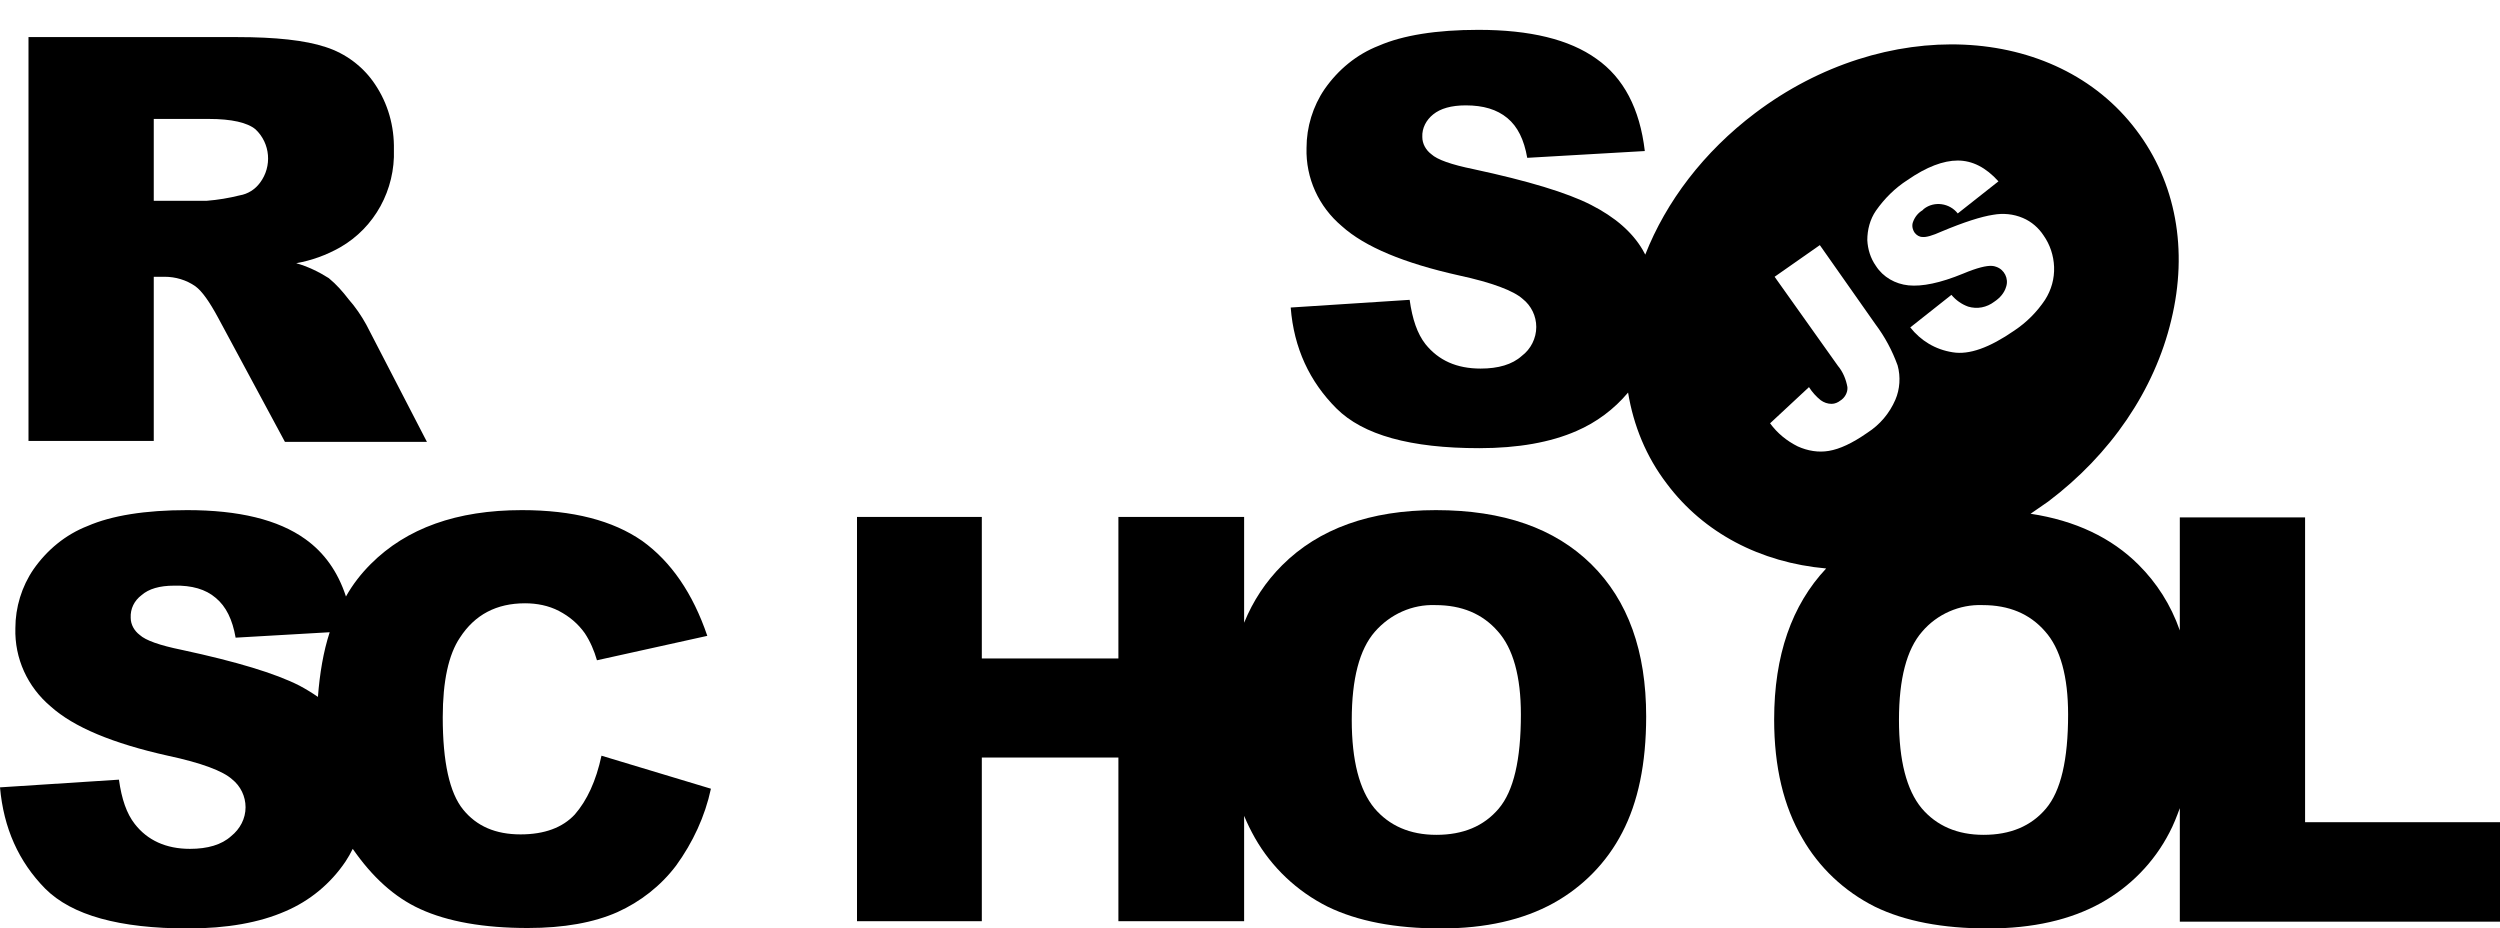 <svg class="link-social__svg" xmlns="http://www.w3.org/2000/svg" viewBox="0 0 552.8 205.3" fill="#000000">
                            <g>
                                <path class="rsschool__fill" fill="#000000" d="M470.8,29.9c-17.2-22.8-53.7-24.4-81.5-3.5c-27.8,20.9-36.4,56.4-19.1,79.3c17.2,22.8,53.7,24.4,81.5,3.5
		C479.5,88.3,488,52.8,470.8,29.9z M419.1,88.4c-1.3,3-3.4,5.5-6.2,7.3c-3.3,2.3-6.1,3.6-8.5,4c-2.3,0.4-4.7,0-6.9-1
		c-2.4-1.2-4.5-2.9-6.1-5.1l8.6-8c0.7,1.1,1.6,2.1,2.6,2.9c0.7,0.5,1.5,0.8,2.4,0.8c0.7,0,1.4-0.3,1.9-0.7c1-0.6,1.7-1.8,1.6-3
		c-0.3-1.7-1-3.4-2.1-4.7l-14-19.7l10-7l12.3,17.5c2.1,2.8,3.7,5.8,4.9,9.1C420.3,83.3,420.1,86.1,419.1,88.4z M452.2,66.3
		c-1.8,2.7-4.1,5-6.8,6.8c-5.5,3.8-10,5.4-13.6,4.8c-3.9-0.6-7.1-2.6-9.4-5.5l9.1-7.2c1,1.2,2.3,2.1,3.7,2.6c2,0.6,4.1,0.2,5.8-1.1
		c1.2-0.8,2.2-1.9,2.6-3.3c0.6-1.8-0.4-3.8-2.2-4.4c-0.3-0.1-0.6-0.2-0.9-0.2c-1.2-0.1-3.3,0.4-6.4,1.7c-5.1,2.1-9.1,2.9-12.1,2.6
		c-2.9-0.3-5.6-1.8-7.2-4.3c-1.2-1.7-1.8-3.7-1.9-5.7c0-2.3,0.6-4.6,1.9-6.5c1.9-2.7,4.2-5,7-6.8c4.2-2.9,7.9-4.3,11.1-4.3
		s6.2,1.5,9,4.6l-9,7.1c-1.8-2.3-5.2-2.8-7.5-1l-0.3,0.3c-1,0.6-1.7,1.5-2.1,2.6c-0.3,0.8-0.1,1.7,0.4,2.4c0.4,0.5,1,0.9,1.7,0.9
		c0.8,0.1,2.2-0.3,4.2-1.2c5-2.1,8.8-3.3,11.4-3.7c2.2-0.4,4.5-0.2,6.6,0.7c1.9,0.8,3.5,2.2,4.6,3.9c1.4,2,2.2,4.4,2.3,6.9
		C454.3,61.6,453.6,64.1,452.2,66.3z"></path>
                                <path d="M34,61.2h2.4c2.4,0,4.8,0.7,6.8,2.1c1.5,1.1,3.1,3.4,5,6.9L63,97.7h31.4L81,71.8c-1.1-2-2.4-3.9-3.9-5.6
		c-1.3-1.7-2.7-3.3-4.4-4.7c-2.2-1.4-4.7-2.6-7.2-3.3c3.4-0.6,6.7-1.8,9.7-3.5c7.7-4.4,12.2-12.8,11.9-21.6
		c0.1-5.2-1.3-10.2-4.2-14.5c-2.6-3.9-6.5-6.8-10.9-8.2c-4.5-1.5-11.1-2.2-19.6-2.2H6.3v89.3H34V61.2z M34,26.3h12.2
		c5,0,8.5,0.8,10.3,2.3c3.3,3.1,3.7,8.2,1,11.8c-1.1,1.5-2.7,2.5-4.5,2.8c-2.4,0.6-4.8,1-7.3,1.2H34V26.3z"></path>
                                <path d="M133,167.1c-1.2,5.6-3.2,9.9-5.9,13c-2.7,2.9-6.7,4.4-12,4.4c-5.5,0-9.7-1.8-12.7-5.5c-3-3.7-4.5-10.5-4.5-20.4
		c0-8,1.3-13.9,3.8-17.6c3.3-5.1,8.1-7.6,14.4-7.6c2.6,0,5.2,0.5,7.5,1.7c2.3,1.2,4.2,2.8,5.7,4.9c1.2,1.8,2.1,3.9,2.7,6l24.4-5.4
		c-3.2-9.4-8-16.4-14.4-21c-6.5-4.5-15.3-6.8-26.6-6.8c-14.4,0-25.5,4-33.4,11.9c-2.1,2.1-4,4.5-5.5,7.2c-1.8-5.5-4.8-9.7-9-12.7
		c-6-4.3-14.7-6.4-26.1-6.4c-9.3,0-16.7,1.2-22,3.5c-4.9,1.9-9,5.3-12,9.6c-2.6,3.8-4,8.4-4,13c-0.2,6.7,2.7,13,7.8,17.3
		c5.1,4.6,13.8,8.2,25.9,10.9c7.5,1.6,12.2,3.4,14.2,5.2c1.9,1.5,3,3.8,3,6.2c0,2.5-1.2,4.8-3.2,6.4c-2.1,1.9-5.2,2.8-9.1,2.8
		c-5.3,0-9.4-1.9-12.2-5.5c-1.8-2.3-2.9-5.5-3.5-9.8L0,174.1l0,0c0.8,9,4.1,16.4,10,22.4c5.9,5.9,16.4,8.8,31.6,8.8
		c8.6,0,15.8-1.3,21.5-3.8c5.4-2.3,10-6.1,13.3-11c0.6-0.9,1.1-1.8,1.6-2.8c4.3,6.2,9.2,10.7,14.9,13.3c6.1,2.8,14.1,4.2,23.8,4.2
		c8,0,14.6-1.2,19.8-3.5c5.1-2.3,9.6-5.8,13-10.3c3.7-5.1,6.4-10.9,7.7-17L133,167.1L133,167.1z M70.3,154.1
		c-1.3-0.9-2.6-1.7-4.1-2.5c-5.3-2.7-13.9-5.3-26-7.9c-4.9-1-8-2.1-9.3-3.3c-1.2-0.9-2-2.3-2-3.8c-0.1-2,0.8-3.8,2.4-5
		c1.6-1.4,4-2.1,7.2-2.1c3.9-0.1,7,0.8,9.2,2.7c2.3,1.9,3.7,4.8,4.4,8.8l20.8-1.2C71.5,144.1,70.7,148.9,70.3,154.1z"></path>
                                <path d="M317.5,112.8c-14.5,0-25.9,4.1-34,12.2c-3.6,3.6-6.4,7.8-8.4,12.7v-23.4h-27.8v31.3h-30.2v-31.3h-27.6v89.4h27.6v-36.2
		h30.2v36.2h27.8v-23.3c0.7,1.7,1.5,3.3,2.4,4.9c3.7,6.5,9.3,11.8,16.1,15.2c6.6,3.2,14.9,4.8,25,4.8c9.9,0,18.2-1.9,24.9-5.6
		c6.5-3.6,11.8-9,15.2-15.6c3.5-6.7,5.3-15.2,5.3-25.7c0-14.4-4-25.6-12.1-33.6C343.8,116.8,332.4,112.8,317.5,112.8z M331.4,178.8
		c-3.3,3.9-7.9,5.8-13.8,5.8c-5.8,0-10.4-2-13.7-5.9c-3.3-4-5-10.5-5-19.5l0,0c0-9.1,1.7-15.6,5.1-19.5s8.3-6.1,13.4-5.9
		c5.8,0,10.4,1.9,13.8,5.8c3.4,3.8,5.1,10,5.1,18.4C336.3,168,334.7,174.9,331.4,178.8z"></path>
                                <path d="M509.7,181.8v-67.4h-27.6H482v25c-2-5.7-5.1-10.5-9.1-14.5c-6-6-14-9.8-23.9-11.3c1.3-0.9,2.6-1.8,3.9-2.7
		c13.8-10.4,23.5-24.6,27.2-40.1c3.8-15.6,1-30.5-7.7-42C454.5,5,416.7,3.4,388.1,25c-11.4,8.6-19.7,19.6-24.3,31.3
		c-0.2-0.4-0.4-0.7-0.6-1.1c-2.3-3.9-6.1-7.2-11.4-9.9s-13.9-5.3-26-7.9c-4.9-1-8-2.1-9.3-3.3c-1.2-0.9-2-2.3-2-3.8
		c-0.1-2,0.9-3.8,2.4-5c1.6-1.3,4-2,7.2-2c3.9,0,6.9,0.9,9.2,2.8c2.3,1.9,3.7,4.8,4.4,8.8l26-1.5C362.6,24,359,17.2,353,13
		c-6-4.3-14.7-6.4-26.1-6.4c-9.3,0-16.7,1.2-22,3.5c-4.9,1.9-9,5.3-12,9.6c-2.6,3.8-4,8.4-4,13c-0.2,6.7,2.7,13,7.8,17.3
		c5.1,4.6,13.8,8.2,25.9,10.9c7.4,1.6,12.1,3.4,14.1,5.2c1.9,1.5,3,3.8,3,6.2c0,2.5-1.2,4.9-3.2,6.4c-2.1,1.9-5.2,2.8-9.1,2.8
		c-5.3,0-9.3-1.8-12.2-5.4c-1.8-2.3-2.9-5.5-3.5-9.8L285.4,68c0.7,9,4.2,16.4,10.1,22.3s16.4,8.8,31.6,8.8c8.6,0,15.8-1.3,21.5-3.8
		c4.4-1.9,8.3-4.8,11.4-8.5c1.2,7.3,4,14.2,8.6,20.2c8.1,10.8,20.6,17.4,35.2,18.7c-7.6,8.1-11.5,19.2-11.5,33.4
		c0,10.5,2.1,19.2,6.2,26.2c3.7,6.5,9.3,11.8,16.1,15.2c6.6,3.2,14.9,4.8,25,4.8c9.9,0,18.2-1.9,24.9-5.6c6.5-3.6,11.8-9,15.2-15.6
		c0.9-1.7,1.6-3.5,2.3-5.4v25.1h70.8v-22H509.7z M408,122c-0.3,0-0.6,0-0.9,0c-14.8-0.6-27.3-6.8-35.3-17.4
		c-5.1-6.7-7.8-14.6-8.3-22.9c2.2-4.1,3.3-8.7,3.3-13.3c0-2.2-0.2-4.4-0.7-6.5c4-12.5,12.4-24.6,24.6-33.8
		c12.7-9.6,27.3-14.3,41-14.3c15.1,0,29,5.8,37.7,17.4c8,10.6,10.4,24.3,7,38.7c-3.5,14.5-12.6,27.9-25.7,37.8
		c-2.6,1.9-5.3,3.7-8,5.3c-1.3-0.1-2.6-0.1-4-0.1C426,112.8,415.7,115.9,408,122z M452.4,178.8c-3.3,3.9-7.9,5.8-13.8,5.8
		c-5.8,0-10.4-2-13.7-5.9c-3.3-4-5-10.5-5-19.5l0,0c0-9.1,1.7-15.6,5.1-19.5c3.3-3.9,8.3-6.1,13.4-5.9c5.8,0,10.4,1.9,13.8,5.8
		c3.4,3.8,5.1,10,5.1,18.4C457.3,168,455.7,174.9,452.4,178.8z"></path>
                            </g>
                        </svg>